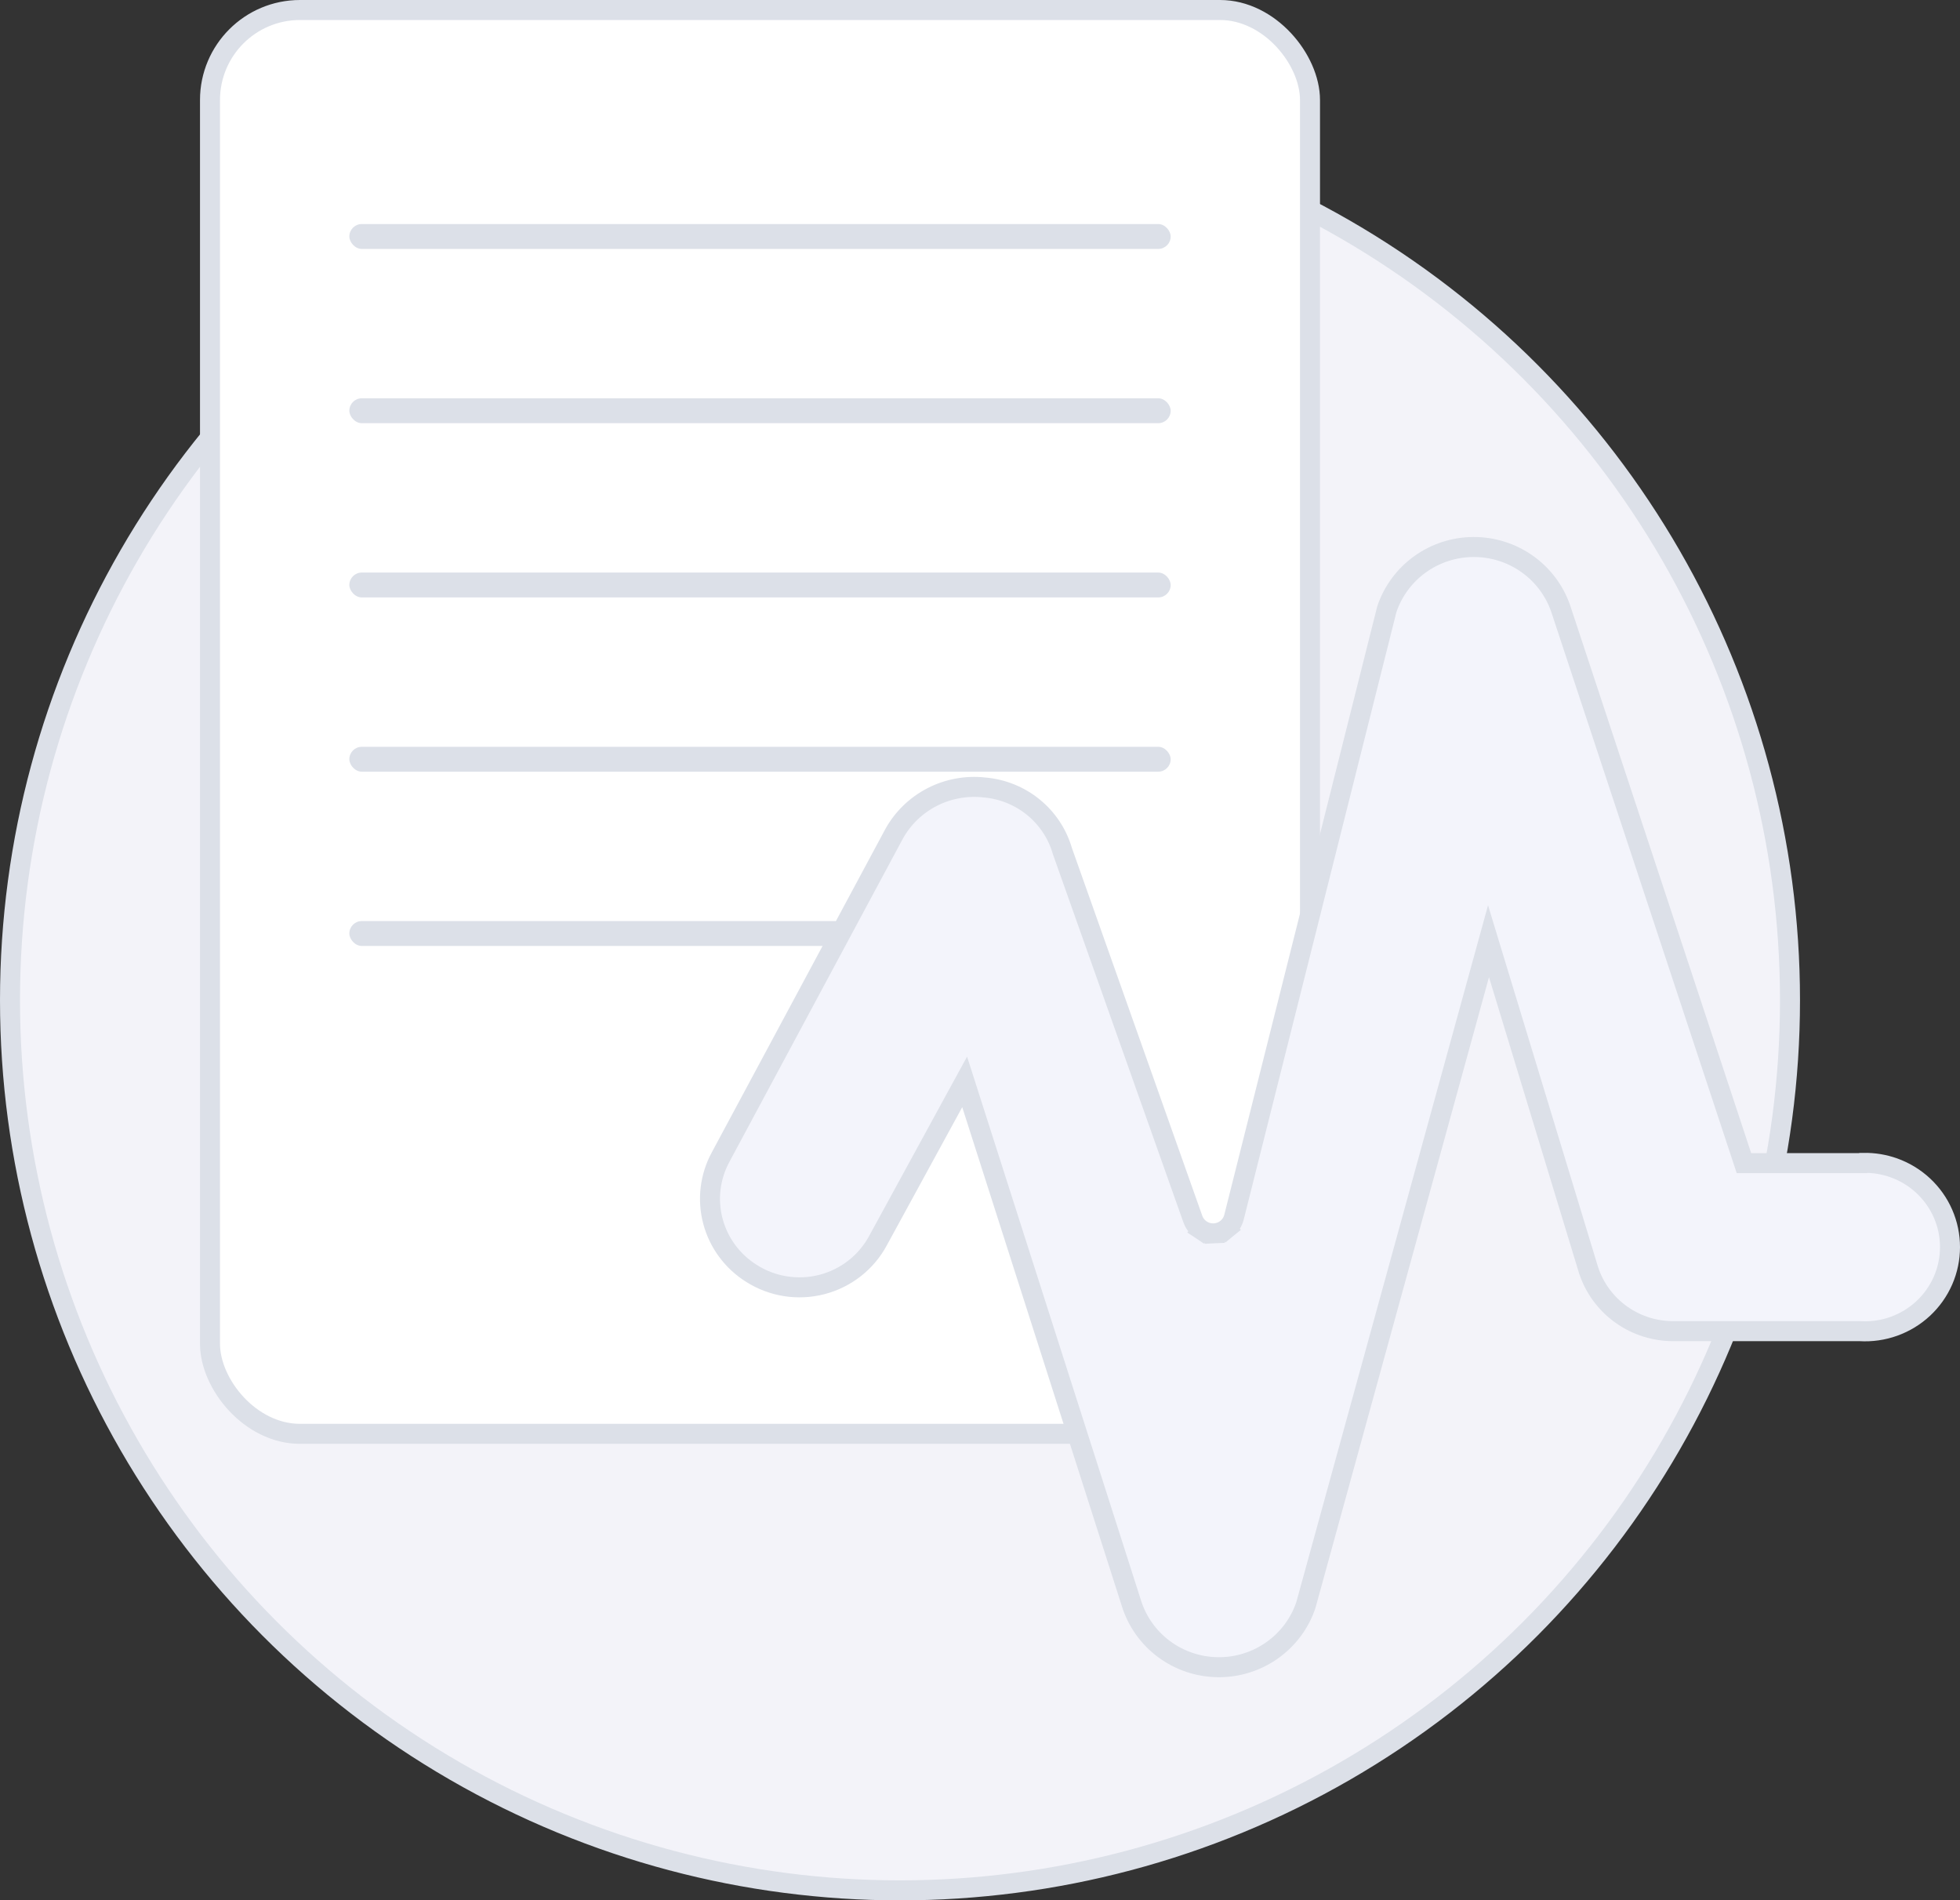 <svg width="98" height="95" viewBox="0 0 98 95" fill="none" xmlns="http://www.w3.org/2000/svg"><rect x="0" y="0" width="98" height="95" fill="#333333" stroke="none"/><circle cx="45" cy="50" r="44.5" fill="#F3F3F9" stroke="#DCE0E8"></circle><rect x="10.5" y="0.5" width="55" height="71.178" rx="4.5" fill="white" stroke="#DCE0E8"></rect><rect x="17.467" y="11.2" width="41.067" height="1.244" rx="0.622" fill="#DCE0E8"></rect><rect x="17.467" y="28.622" width="41.067" height="1.244" rx="0.622" fill="#DCE0E8"></rect><rect x="17.467" y="19.911" width="41.067" height="1.244" rx="0.622" fill="#DCE0E8"></rect><rect x="17.467" y="37.333" width="41.067" height="1.244" rx="0.622" fill="#DCE0E8"></rect><rect x="17.467" y="46.044" width="24.889" height="1.244" rx="0.622" fill="#DCE0E8"></rect><path d="M92.955 58.145H93.161L93.174 58.132C93.692 58.123 94.207 58.208 94.695 58.382C95.241 58.578 95.741 58.882 96.163 59.276C96.585 59.67 96.922 60.145 97.152 60.673C97.382 61.2 97.5 61.768 97.5 62.342C97.5 62.916 97.382 63.485 97.152 64.012C96.922 64.539 96.585 65.015 96.163 65.409C95.741 65.802 95.241 66.107 94.695 66.302C94.15 66.498 93.569 66.581 92.99 66.545L92.974 66.544H92.959H83.759V66.544L83.749 66.544C82.79 66.563 81.851 66.275 81.071 65.722C80.293 65.17 79.716 64.384 79.424 63.482L74.928 48.703L74.426 47.051L73.968 48.715L65.293 80.241C64.987 81.149 64.399 81.939 63.611 82.497C62.821 83.058 61.87 83.355 60.898 83.344C59.925 83.334 58.981 83.017 58.203 82.44C57.425 81.863 56.852 81.056 56.567 80.136L56.566 80.132L48.588 55.195L48.233 54.084L47.673 55.108L43.9 62.018L43.899 62.021C43.61 62.557 43.213 63.028 42.732 63.405C42.25 63.782 41.695 64.057 41.101 64.211C40.508 64.365 39.888 64.396 39.281 64.301C38.675 64.206 38.095 63.988 37.578 63.66L37.575 63.658C36.623 63.063 35.934 62.132 35.647 61.054C35.36 59.976 35.496 58.83 36.028 57.847L36.029 57.846L44.706 41.682C45.142 40.898 45.803 40.258 46.606 39.845C47.41 39.432 48.321 39.265 49.221 39.366L49.221 39.366L49.233 39.367C50.127 39.445 50.975 39.788 51.667 40.352C52.36 40.916 52.864 41.673 53.114 42.525L53.118 42.538L53.122 42.551L59.643 60.944L59.643 60.944C59.721 61.162 59.867 61.349 60.059 61.477L60.336 61.061L60.059 61.477C60.251 61.605 60.479 61.667 60.709 61.656L60.685 61.157L60.709 61.656C60.94 61.645 61.161 61.56 61.339 61.414L61.023 61.027L61.339 61.414C61.518 61.268 61.645 61.069 61.701 60.844C61.701 60.844 61.701 60.844 61.701 60.843L69.341 30.457C69.642 29.56 70.218 28.776 70.99 28.218C71.767 27.656 72.703 27.35 73.665 27.345C74.628 27.339 75.567 27.633 76.351 28.186C77.134 28.738 77.722 29.519 78.033 30.42C78.033 30.421 78.033 30.421 78.034 30.422L87.084 57.802L87.197 58.145H87.558H92.955Z" fill="#F3F4FB" stroke="#DCE0E8"></path></svg>